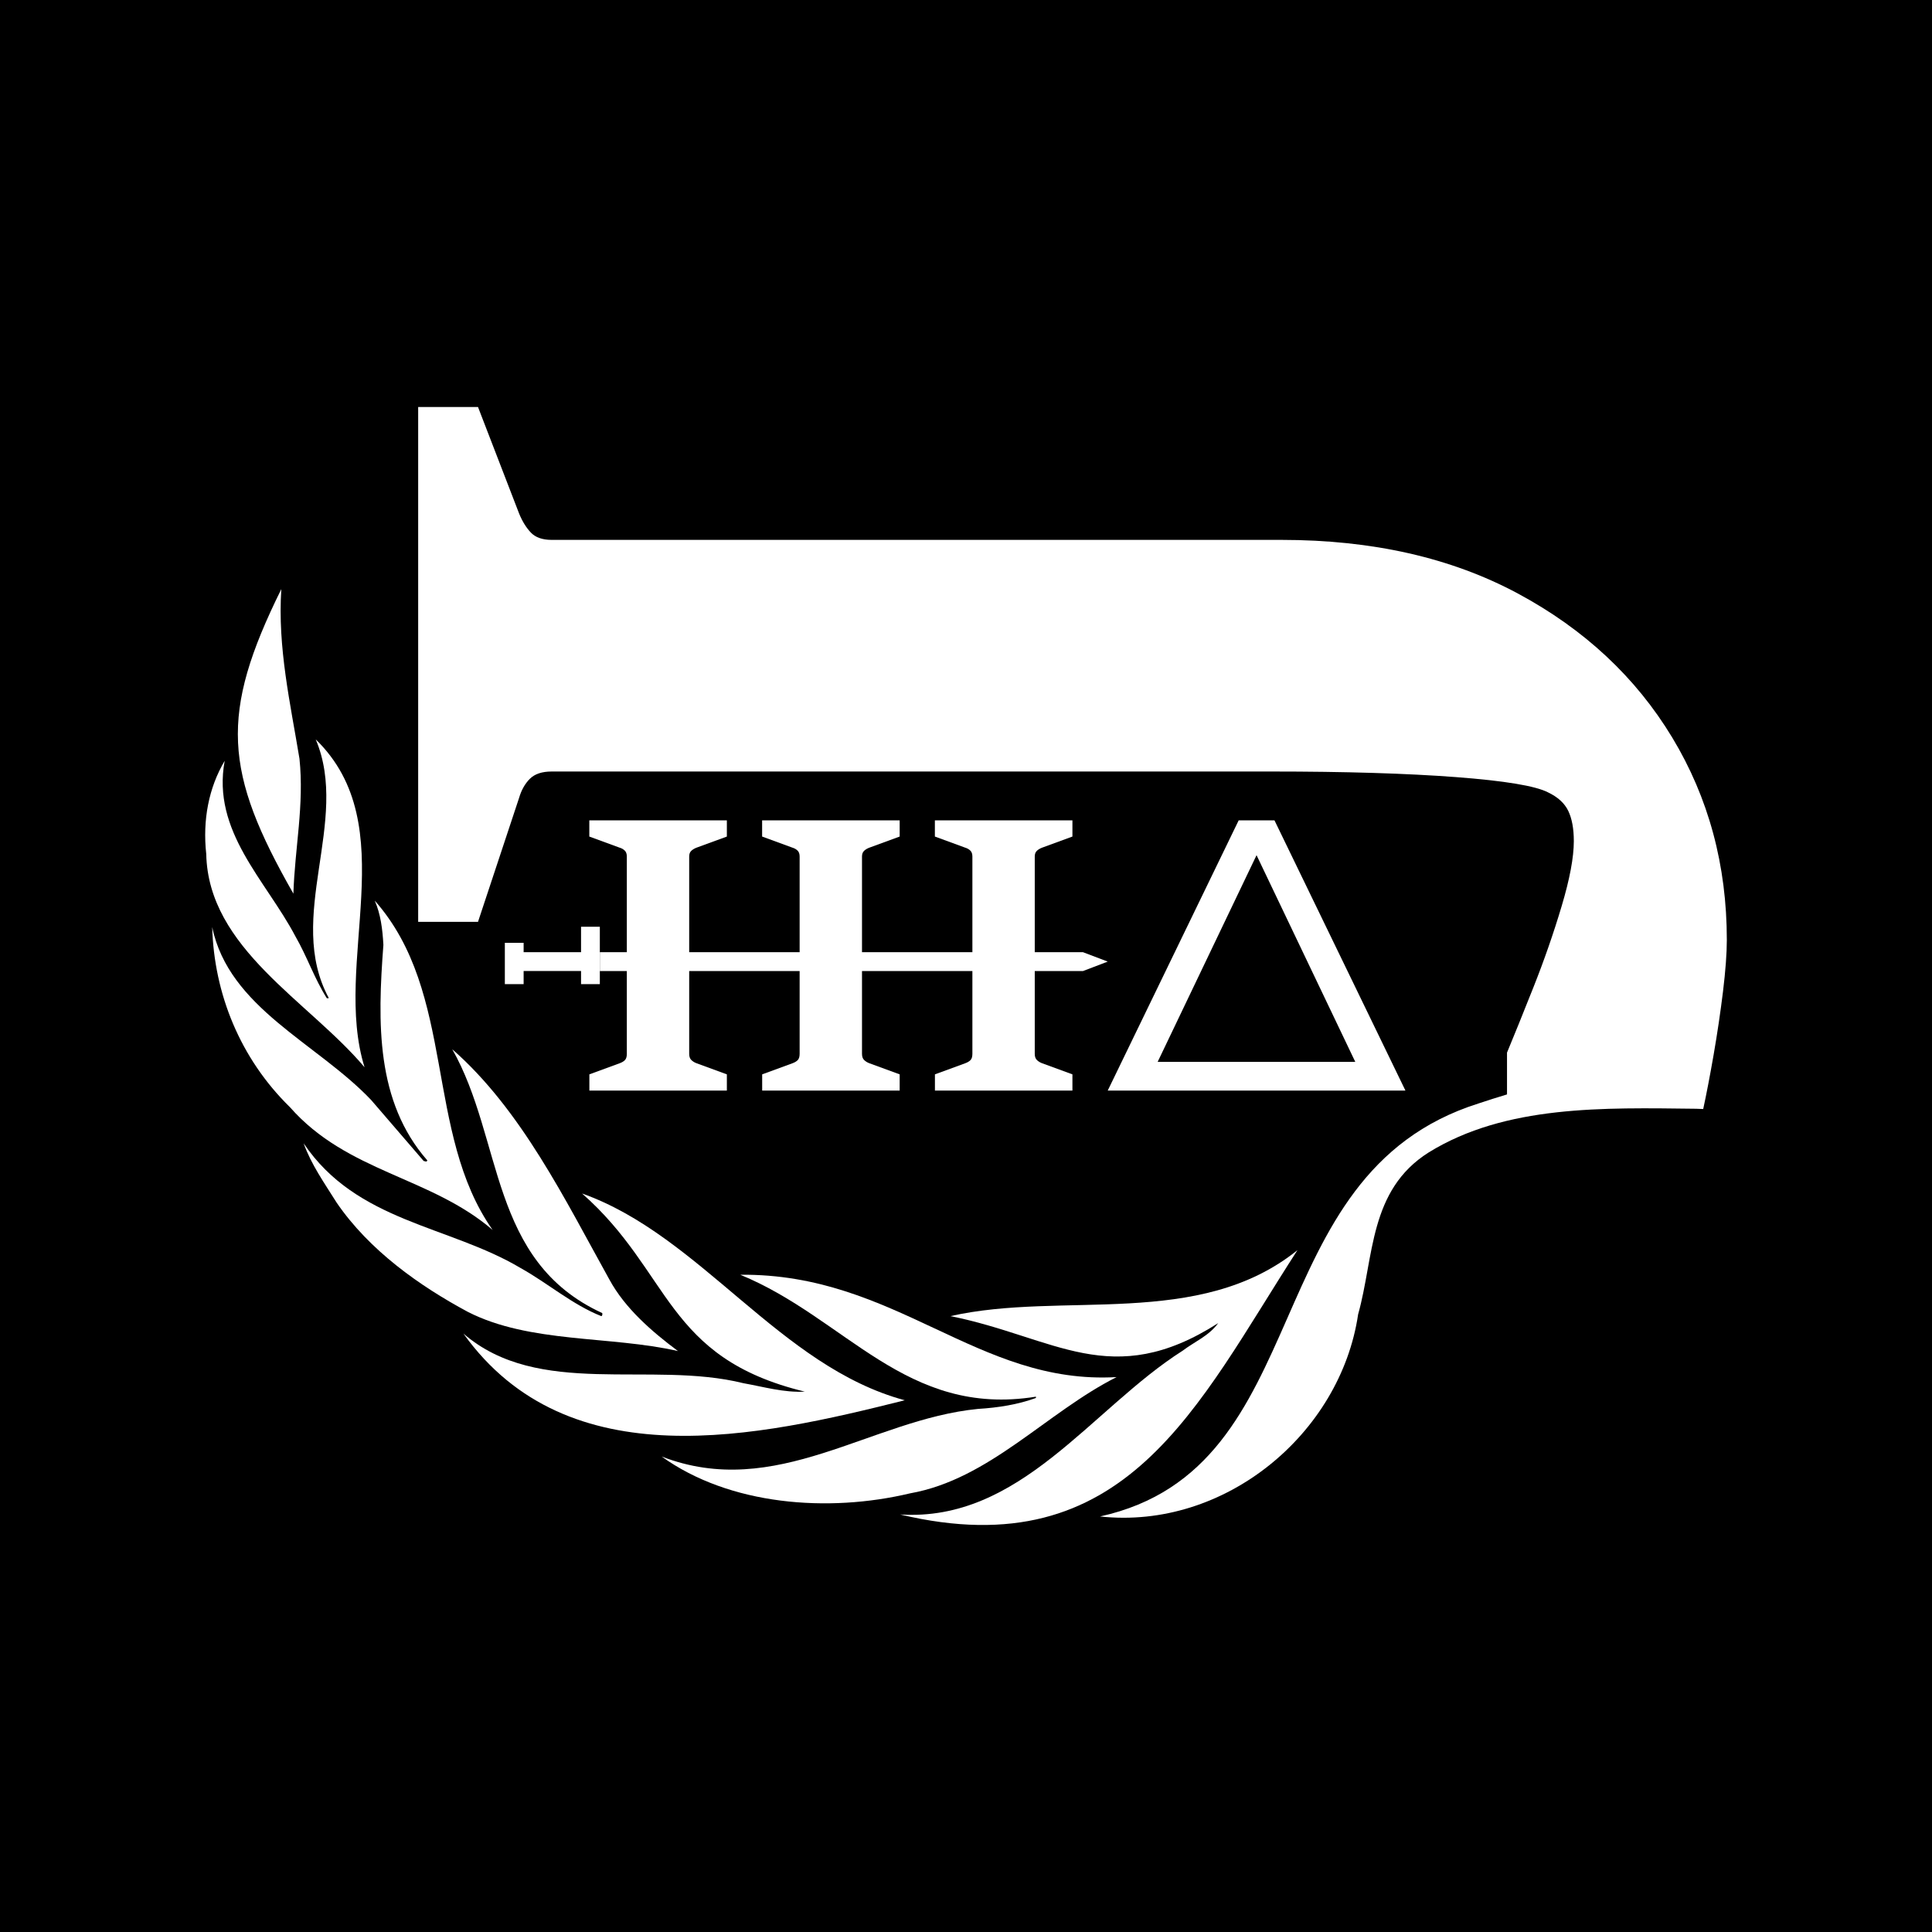 <?xml version="1.0" encoding="utf-8"?>
<!-- Generator: Adobe Illustrator 26.3.1, SVG Export Plug-In . SVG Version: 6.00 Build 0)  -->
<svg version="1.1" xmlns="http://www.w3.org/2000/svg" xmlns:xlink="http://www.w3.org/1999/xlink" x="0px" y="0px"
	 viewBox="0 0 3600 3600" style="enable-background:new 0 0 3600 3600;" xml:space="preserve">
<style type="text/css">
	.st0{display:none;}
	.st1{display:inline;}
	.st2{fill:#FFFFFF;}
</style>
<g id="PNG_BG" class="st0">
	<g class="st1">
		<path d="M3371.8,1504L3371.8,1504c-21.5-79.5-54.1-155.8-96.9-226.8l-0.2-0.3c-42.7-70.6-95-134.9-155.3-191.2
			c-59.5-55.5-128.2-104.3-204.2-145.1c-76.6-41.1-160.8-72.2-250.2-92.5c-86.6-19.6-180.2-29.6-278.4-29.6H1118.2l-95.2-247H577.1
			l-219.6,443.9c-61,123.2-90.8,215.8-98.5,306.6c-49.1,82.8-70,180.4-60.5,282.3c1,25.6,4.1,50,9.4,74.4l1.5,54
			c4.4,161.8,65.2,315.5,171.5,434l9.4,26.4c18.8,52.6,46.1,95.3,68,129.6l0.1,0.1c3.9,6.1,7.5,11.8,11,17.3l3,4.6l1.2,1.8
			c49.5,72.4,117.7,138.9,202.9,197.7l35.2,49.2c65.3,91.3,148.5,160.6,247.3,205.8c41.5,19,86.7,34,134.2,44.6l30.5,21.9
			c84.8,61,191.1,101.1,307.5,116c34.7,4.4,70.5,6.7,106.4,6.7c9.5,0,19.2-0.2,28.9-0.5l67.1,16c70,16.7,134.6,24.8,197.3,24.8
			c42.6,0,84.6-3.9,124.8-11.6c13.3-2.6,26.7-5.6,39.8-9l33,3.6c21.5,2.4,43.3,3.5,64.8,3.5c60.8,0,121.5-9.4,180.6-27.9
			c75.2-23.6,145.1-60.9,207.9-111.1c61.7-49.3,113.4-108.4,153.5-175.7c39.8-66.8,66.4-138.6,79-213.4c8-30.8,13.2-59.4,18.2-87.2
			c12.9-71.7,19.1-86.9,28-92.8c91.6-55.9,236.9-54.1,377.4-52.4l13.9,0.2l169.5,6.6l33.9-155.2c6.5-30,13.6-66.6,21-108.8
			c7.4-42.6,13.7-85.4,18.9-127.2c5.7-47,8.5-85.8,8.5-118.6C3403.7,1665.8,3393,1582.5,3371.8,1504z"/>
	</g>
</g>
<g id="BG">
	<rect width="3600" height="3600"/>
</g>
<g id="Cypher">
	<g>
		<g>
			<g>
				<g>
					<path class="st2" d="M2064.1,2032.1l244-503.5h66.7l244,503.5H2064.1z M2157.1,1978.7h368.3l-184-385.2L2157.1,1978.7z"/>
				</g>
				<path class="st2" d="M1098.2,2032.1v-30.2l56.5-20.7c4.4-1.6,7.8-3.7,10-6.1c2.2-2.5,3.3-6.3,3.3-11.4V1596
					c0-4.9-1.3-8.6-3.9-11.1c-2.6-2.5-5.7-4.3-9.5-5.4l-56.5-20.7v-30.2h256.3v30.2l-56.5,20.7c-3.7,1.4-7,3.3-9.7,5.8
					c-2.7,2.5-4,6-4,10.7v367.6c0,5.2,1.3,9,4,11.6c2.7,2.6,5.9,4.6,9.7,6l56.5,20.7v30.2H1098.2z"/>
				<path class="st2" d="M1420.2,2032.1v-30.2l56.5-20.7c4.4-1.6,7.8-3.7,10-6.1c2.2-2.5,3.3-6.3,3.3-11.4V1596
					c0-4.9-1.3-8.6-3.9-11.1c-2.6-2.5-5.7-4.3-9.5-5.4l-56.5-20.7v-30.2h256.3v30.2l-56.5,20.7c-3.7,1.4-7,3.3-9.7,5.8
					c-2.7,2.5-4,6-4,10.7v367.6c0,5.2,1.3,9,4,11.6c2.7,2.6,5.9,4.6,9.7,6l56.5,20.7v30.2H1420.2z"/>
				<path class="st2" d="M1742.1,2032.1v-30.2l56.5-20.7c4.4-1.6,7.8-3.7,10-6.1c2.2-2.5,3.3-6.3,3.3-11.4V1596
					c0-4.9-1.3-8.6-3.9-11.1c-2.6-2.5-5.7-4.3-9.5-5.4l-56.5-20.7v-30.2h256.3v30.2l-56.5,20.7c-3.7,1.4-7,3.3-9.7,5.8
					c-2.7,2.5-4,6-4,10.7v367.6c0,5.2,1.3,9,4,11.6c2.7,2.6,5.9,4.6,9.7,6l56.5,20.7v30.2H1742.1z"/>
			</g>
			<g>
				<polygon class="st2" points="2018,1774.3 1117.7,1774.3 1117.7,1809.4 2018,1809.4 2064.1,1791.8 				"/>
				<path class="st2" d="M1117.7,1833.8v-24.5v-35v-47.5h-35v47.5h-107v-17.5h-35v38.5v38.5h35v-24.5h107v24.5H1117.7z"/>
			</g>
		</g>
		<g>
			<path class="st2" d="M3115.9,1374.2c-67.9-112.3-163.8-201.8-287.8-268.4c-124-66.5-270.7-99.8-440.1-99.8H1028.1
				c-17.3,0-30.2-4.5-38.9-13.6c-8.6-9.1-16-20.9-22-35.7l-76.5-198.3H779.2v959.3h111.5l76.5-230.8c4.3-14.7,11-26.6,20.1-35.7
				c9.1-9.1,22.7-13.6,40.8-13.6h1340.5c138.3,0,253,3.5,344.2,10.4c91.2,6.9,148.4,16.4,171.8,28.5c18.1,8.6,30.7,20.1,37.6,34.4
				c6.9,14.3,10.4,33.1,10.4,56.4c0,30.3-7.6,70.7-22.7,121.2c-15.1,50.6-32.6,100.9-52.5,151c-19.9,50.1-36.3,90.7-49.3,121.9v77.9
				c-18.1,5.4-35.9,11.1-53.3,16.9c-420.9,133.2-294.6,679.2-705,769.5c232.3,25.4,448-154.2,480.9-376.7
				c29.9-106.5,19.8-231.3,131.6-301.7c143.3-88.5,325.4-83.3,498-81.3l13.4,0.5c6-27.7,12.5-61.4,19.4-101.1
				c6.9-39.8,12.7-79.1,17.5-118c4.7-38.9,7.1-70.9,7.1-95.9C3217.7,1612.3,3183.8,1486.6,3115.9,1374.2z"/>
			<path class="st2" d="M558,1413.6c-16.9-102.8-41-207.2-33.8-315.9c-115.5,233.4-107,340.6,22.5,567.5
				C549.3,1580.6,567.1,1499.8,558,1413.6z"/>
			<path class="st2" d="M679.3,1988.7c-60.6-194.4,74.5-450.2-91-611c64.7,152.9-57.3,331,24.4,482.1l-3.6,0.4
				c-23.4-37.1-37-78-58.6-115.4c-55.1-104.6-156.3-195.6-131.8-327.2c-29.9,50.5-41.3,110.5-34.4,173.7
				C388.1,1767.6,575,1865.1,679.3,1988.7z"/>
			<path class="st2" d="M698.3,1678.2c11,25.2,14.5,53.2,16.1,82.5c-11,144.9-14.3,291.6,81.9,401.6c-1.6,4-4.7,0.8-6.7,1.2
				l-98.1-113.9c-100.8-106.2-265-171.3-296.1-322.2c3.4,123.7,51.7,244.5,144.9,335.7c107.2,121.8,261.4,129,377.6,228.7
				C790.3,2110.2,850.7,1850.3,698.3,1678.2z"/>
			<path class="st2" d="M1263.3,2517.5c-49.3-36.8-98.8-79.9-127.7-133.1c-82.5-148.3-163.9-316.3-292.9-429.3
				c95.5,168.4,68.2,394.7,279.5,491.6c0.3,2.1,0.5,5-1.8,5.7c-53.7-21.2-99.3-61.2-150.5-89.7c-133.7-79.5-305.1-85.4-404.1-232.3
				c14,39.4,39,74.6,61.4,110.4c61,89.3,154.8,155.5,244.6,203.7C987.1,2503.4,1137.4,2488.7,1263.3,2517.5z"/>
			<path class="st2" d="M1685.9,2609.2c-233.9-63.2-379.6-306.6-601.3-385.3c167.1,147.1,154.1,306,415,369.2
				c-39,2.1-76.8-9-114.3-15.7c-172.9-42.9-382,28.4-521.8-92.5C1058.8,2757.7,1413.9,2677.4,1685.9,2609.2z"/>
			<path class="st2" d="M2080.6,2566c-260.1,15.1-410.7-193.5-701.2-190.7c196.9,80.7,308.6,266.3,550.9,227.2l0,2.4
				c-33.4,12.2-69.9,18.1-108,20.4c-199.9,19.7-376,171.3-589.4,88.7c126.4,90.9,309.9,105.1,463,68.6
				C1843.5,2756.4,1949.8,2632,2080.6,2566z"/>
			<path class="st2" d="M2417.6,2329.5c-183.7,147.8-437.4,75.6-646.5,122.9c194.3,39,299.6,140.5,498.9,13
				c-17.7,24.1-43.7,34.3-66.1,51.3c-170.9,108.5-302.5,319.7-526.7,305.3C2098.8,2922.4,2230.6,2618.6,2417.6,2329.5z"/>
		</g>
	</g>
</g>
</svg>
